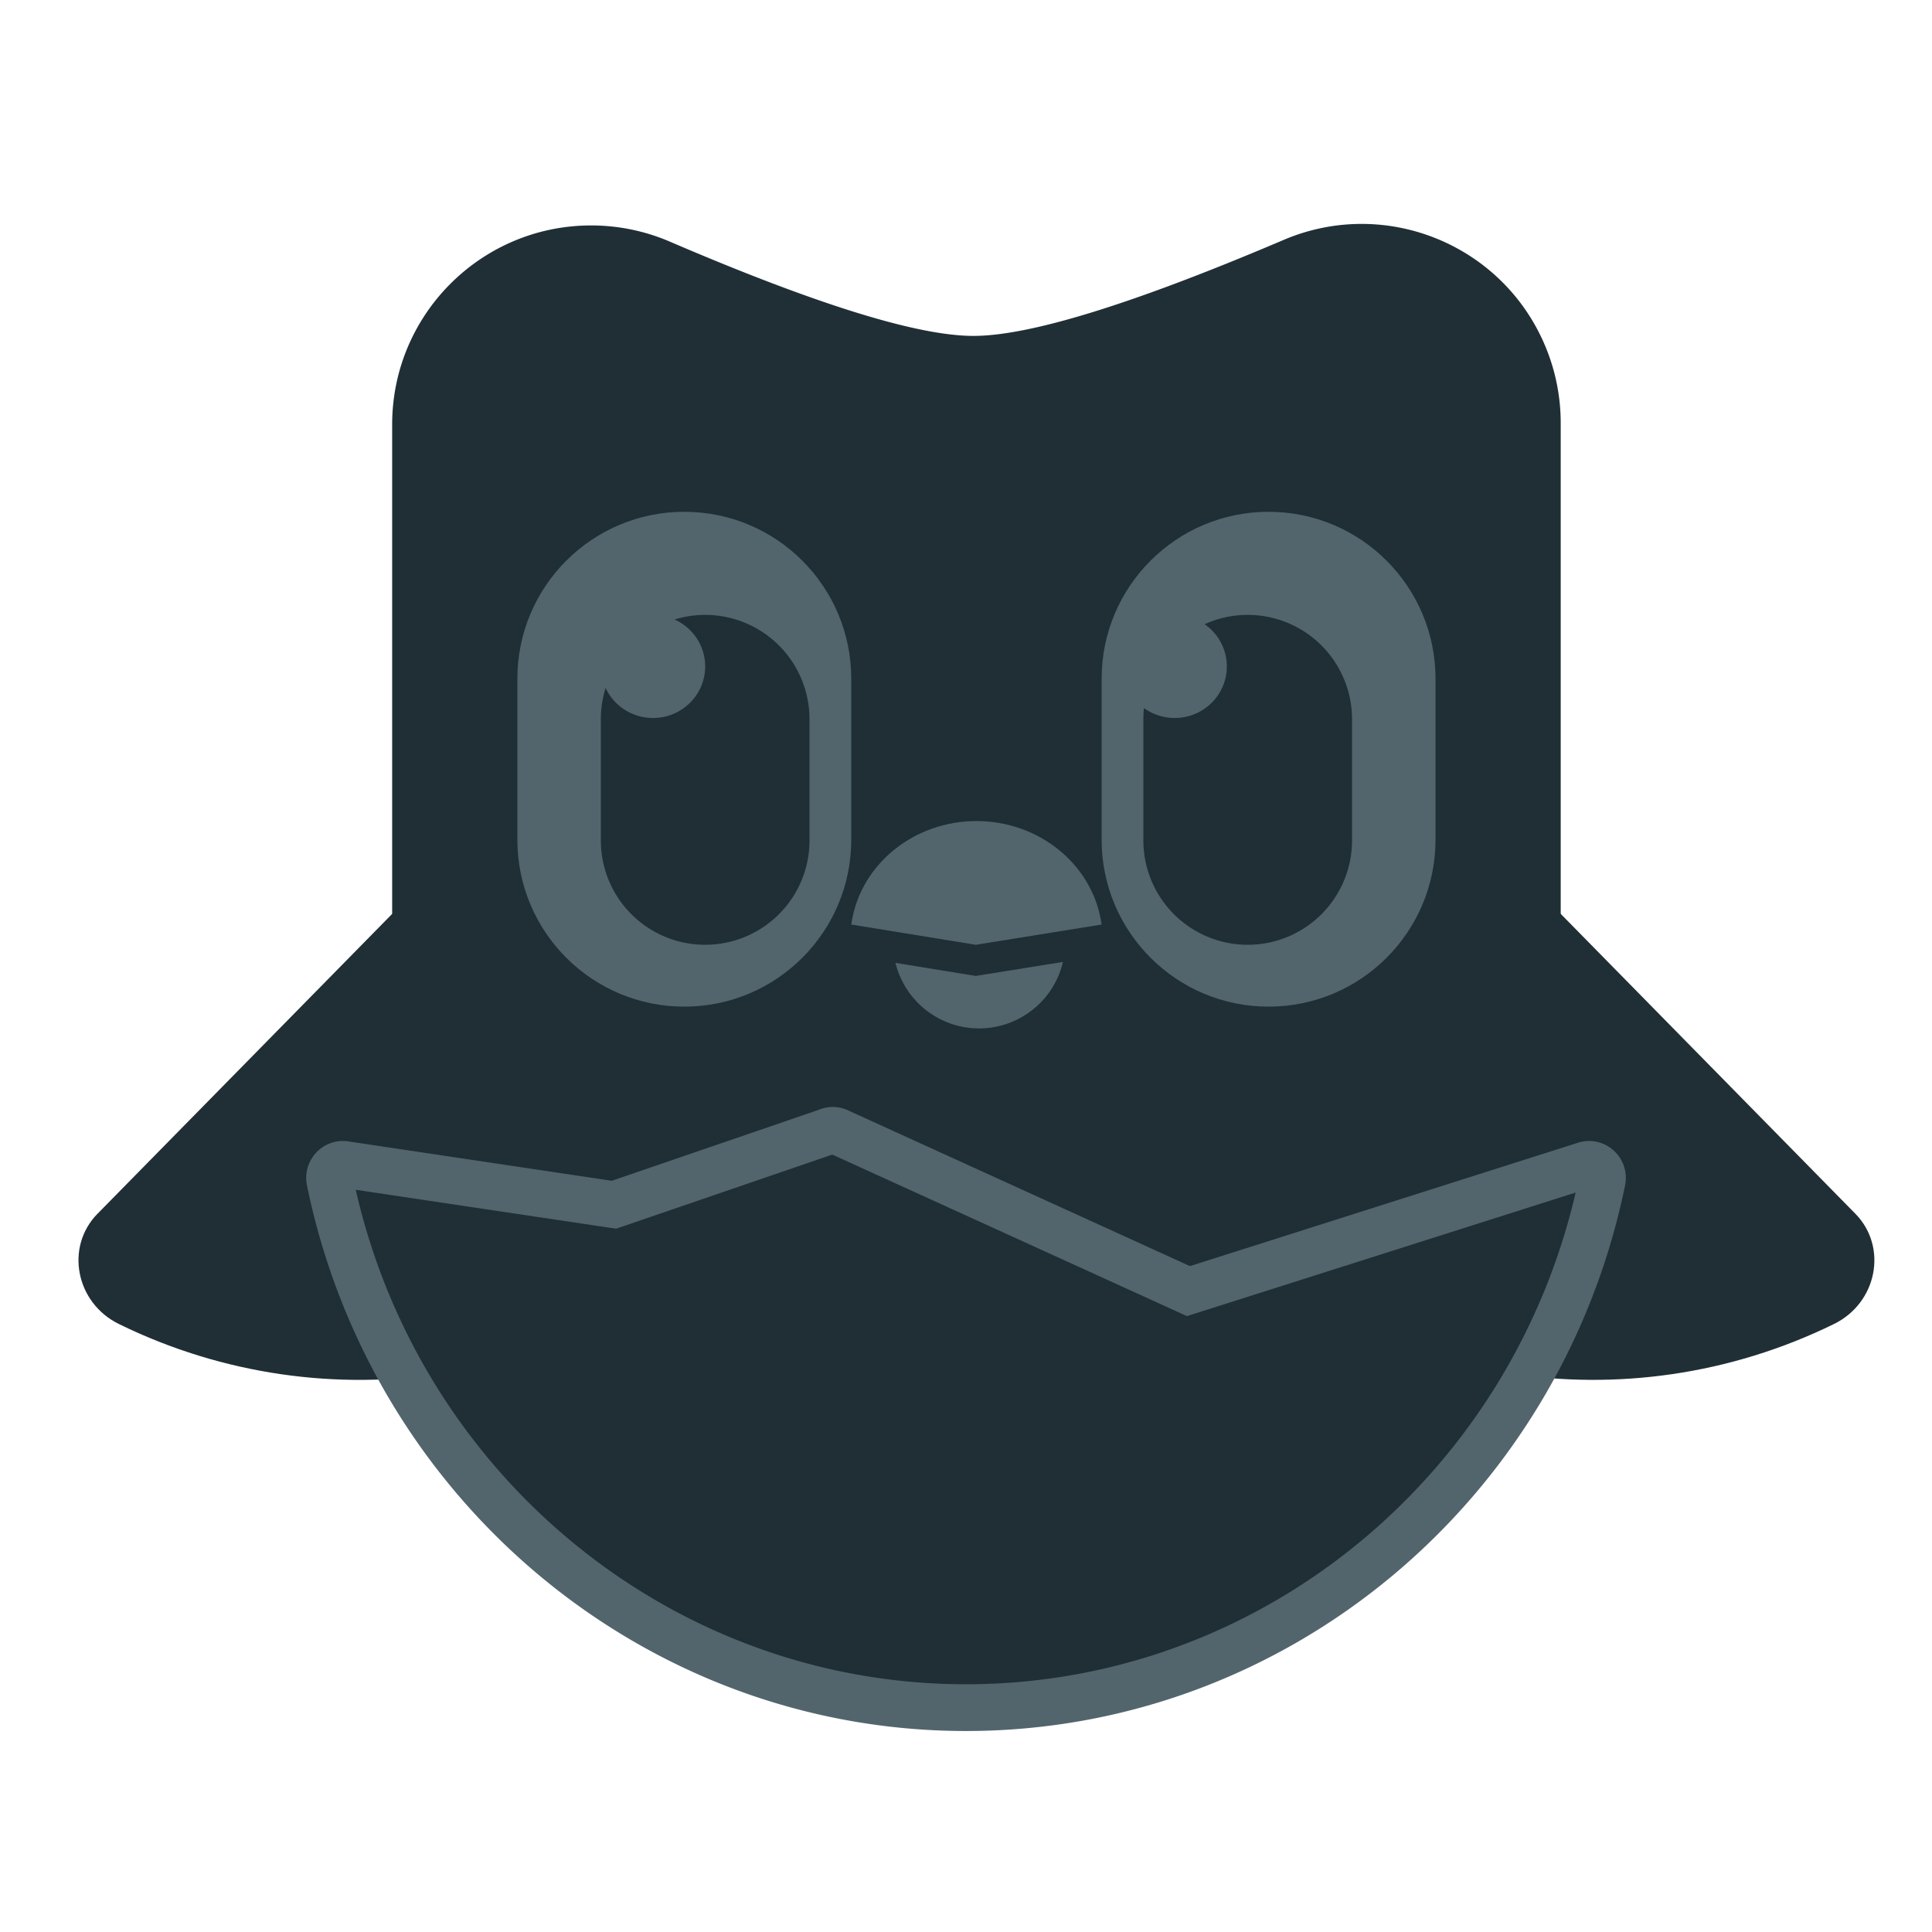 <svg width="124" height="124" viewBox="0 0 124 124" version="1.1" xmlns="http://www.w3.org/2000/svg" xmlns:xlink="http://www.w3.org/1999/xlink"><title>course_page_hatching_inactive</title><defs><path d="M31.917.09a.84.84 0 0 1 .785.015l22.423 10.213 25.46-8.094c.624-.198 1.226.36 1.092 1.013-4.021 19.575-20.998 33.815-40.83 33.815-19.83 0-36.807-14.24-40.828-33.815-.122-.594.372-1.132.96-1.044l17.275 2.582L31.917.09z" id="a"/></defs><g stroke="none" stroke-width="1" fill="none" fill-rule="evenodd"><g><g transform="translate(3.34 14.323)"><path d="M2.922 63.575l39.15-39.844c2.099-2.135 5.768-1.579 7.246 1.1 7.103 12.868 5.101 28.784-5.242 39.31C33.732 74.668 17.62 77.187 4.29 70.655c-2.774-1.36-3.468-4.945-1.37-7.08zM115.739 63.575L76.589 23.73c-2.099-2.135-5.768-1.579-7.246 1.1-7.104 12.868-5.101 28.784 5.242 39.31 10.343 10.527 26.455 13.046 39.785 6.514 2.774-1.36 3.467-4.945 1.369-7.08z" fill="#202F36" fill-rule="nonzero"/><path d="M39.643 1.182c9.404 4.036 15.902 6.054 19.495 6.054 3.626 0 10.264-2.054 19.914-6.163 6.491-2.764 13.993.257 16.757 6.748a12.774 12.774 0 0 1 1.021 5.004v39.659c0 20.71-16.79 37.5-37.5 37.5s-37.5-16.79-37.5-37.5V12.92C21.83 5.865 27.55.146 34.605.146c1.733 0 3.447.353 5.039 1.036z" fill="#202F36"/><g transform="translate(17.813 58.225)"><mask fill="#52656d"><use xlink:href="#a"/></mask><use stroke="#52656d" stroke-width="3" fill="#202F36" fill-rule="nonzero" xlink:href="#a"/></g><path d="M57.948 28.074L76.544 7.99c.997-1.076 2.833-.85 3.627.448 3.812 6.235 3.164 14.084-1.75 19.39-4.912 5.307-12.868 6.75-19.638 3.709-1.41-.633-1.832-2.387-.835-3.463z" fill="#202F36" fill-rule="nonzero"/><path d="M62.052 28.074L43.456 7.99c-.997-1.076-2.833-.85-3.627.448-3.812 6.235-3.164 14.084 1.75 19.39 4.912 5.307 12.868 6.75 19.638 3.709 1.41-.633 1.832-2.387.835-3.463z" fill="#202F36" fill-rule="nonzero"/><path d="M52.822 19.088c3.864 4.32 9.052 4.291 12.914 0 2.575-2.86 3.475 5.333 2.7 24.58H50.304c-.897-19.267-.058-27.46 2.519-24.58z" fill="#202F36"/><path d="M39.91 11.91c8.507 0 15.403 6.895 15.403 15.401V41.5c0 8.506-6.896 15.401-15.402 15.401S24.509 50.006 24.509 41.5V27.31c0-8.506 6.896-15.401 15.402-15.401zM78.75 11.91c8.506 0 15.401 6.895 15.401 15.401V41.5c0 8.506-6.895 15.401-15.401 15.401S63.348 50.006 63.348 41.5V27.31c0-8.506 6.896-15.401 15.402-15.401z" fill="#202F36"/><path d="M40.58 18.526c5.918 0 10.715 4.797 10.715 10.714v10.33c0 5.918-4.797 10.715-10.714 10.715-5.918 0-10.715-4.797-10.715-10.714V29.24c0-5.918 4.797-10.715 10.715-10.715zM78.08 18.526c5.917 0 10.714 4.797 10.714 10.714v10.33c0 5.918-4.797 10.715-10.714 10.715-5.917 0-10.714-4.797-10.714-10.714V29.24c0-5.918 4.797-10.715 10.714-10.715z" fill="#52656d"/><path d="M76.74 25.142a6.696 6.696 0 0 1 6.697 6.697v7.78a6.696 6.696 0 0 1-13.393 0v-7.78a6.696 6.696 0 0 1 6.697-6.697zM41.92 25.142a6.696 6.696 0 0 1 6.696 6.697v7.78a6.696 6.696 0 0 1-13.393 0v-7.78a6.696 6.696 0 0 1 6.697-6.697z" fill="#202F36"/><g><path d="M59.5 39.699a5.527 5.527 0 0 1 5.527 5.526v.856a5.527 5.527 0 1 1-11.053 0v-.856A5.527 5.527 0 0 1 59.5 39.7z" fill="#52656d"/><path d="M51.338 46.763c.631-3.661 4.007-6.388 7.992-6.388 3.986 0 7.361 2.727 7.993 6.388l.043.252-8.081 1.3-7.99-1.3.043-.252z" fill="#202F36" fill-rule="nonzero"/><path d="M51.338 44.763c.631-3.661 4.007-6.388 7.992-6.388 3.986 0 7.361 2.727 7.993 6.388l.043.252-8.081 1.3-7.99-1.3.043-.252z" fill="#52656d" fill-rule="nonzero"/></g><path d="M57.991 41.853a6.252 6.252 0 0 1 4.018 0" stroke="#52656d" stroke-width="2.202" stroke-linecap="round" stroke-linejoin="round"/><ellipse fill="#52656d" cx="38.572" cy="28.451" rx="3.348" ry="3.308"/><ellipse fill="#52656d" cx="72.053" cy="28.451" rx="3.348" ry="3.308"/></g></g></g></svg>
